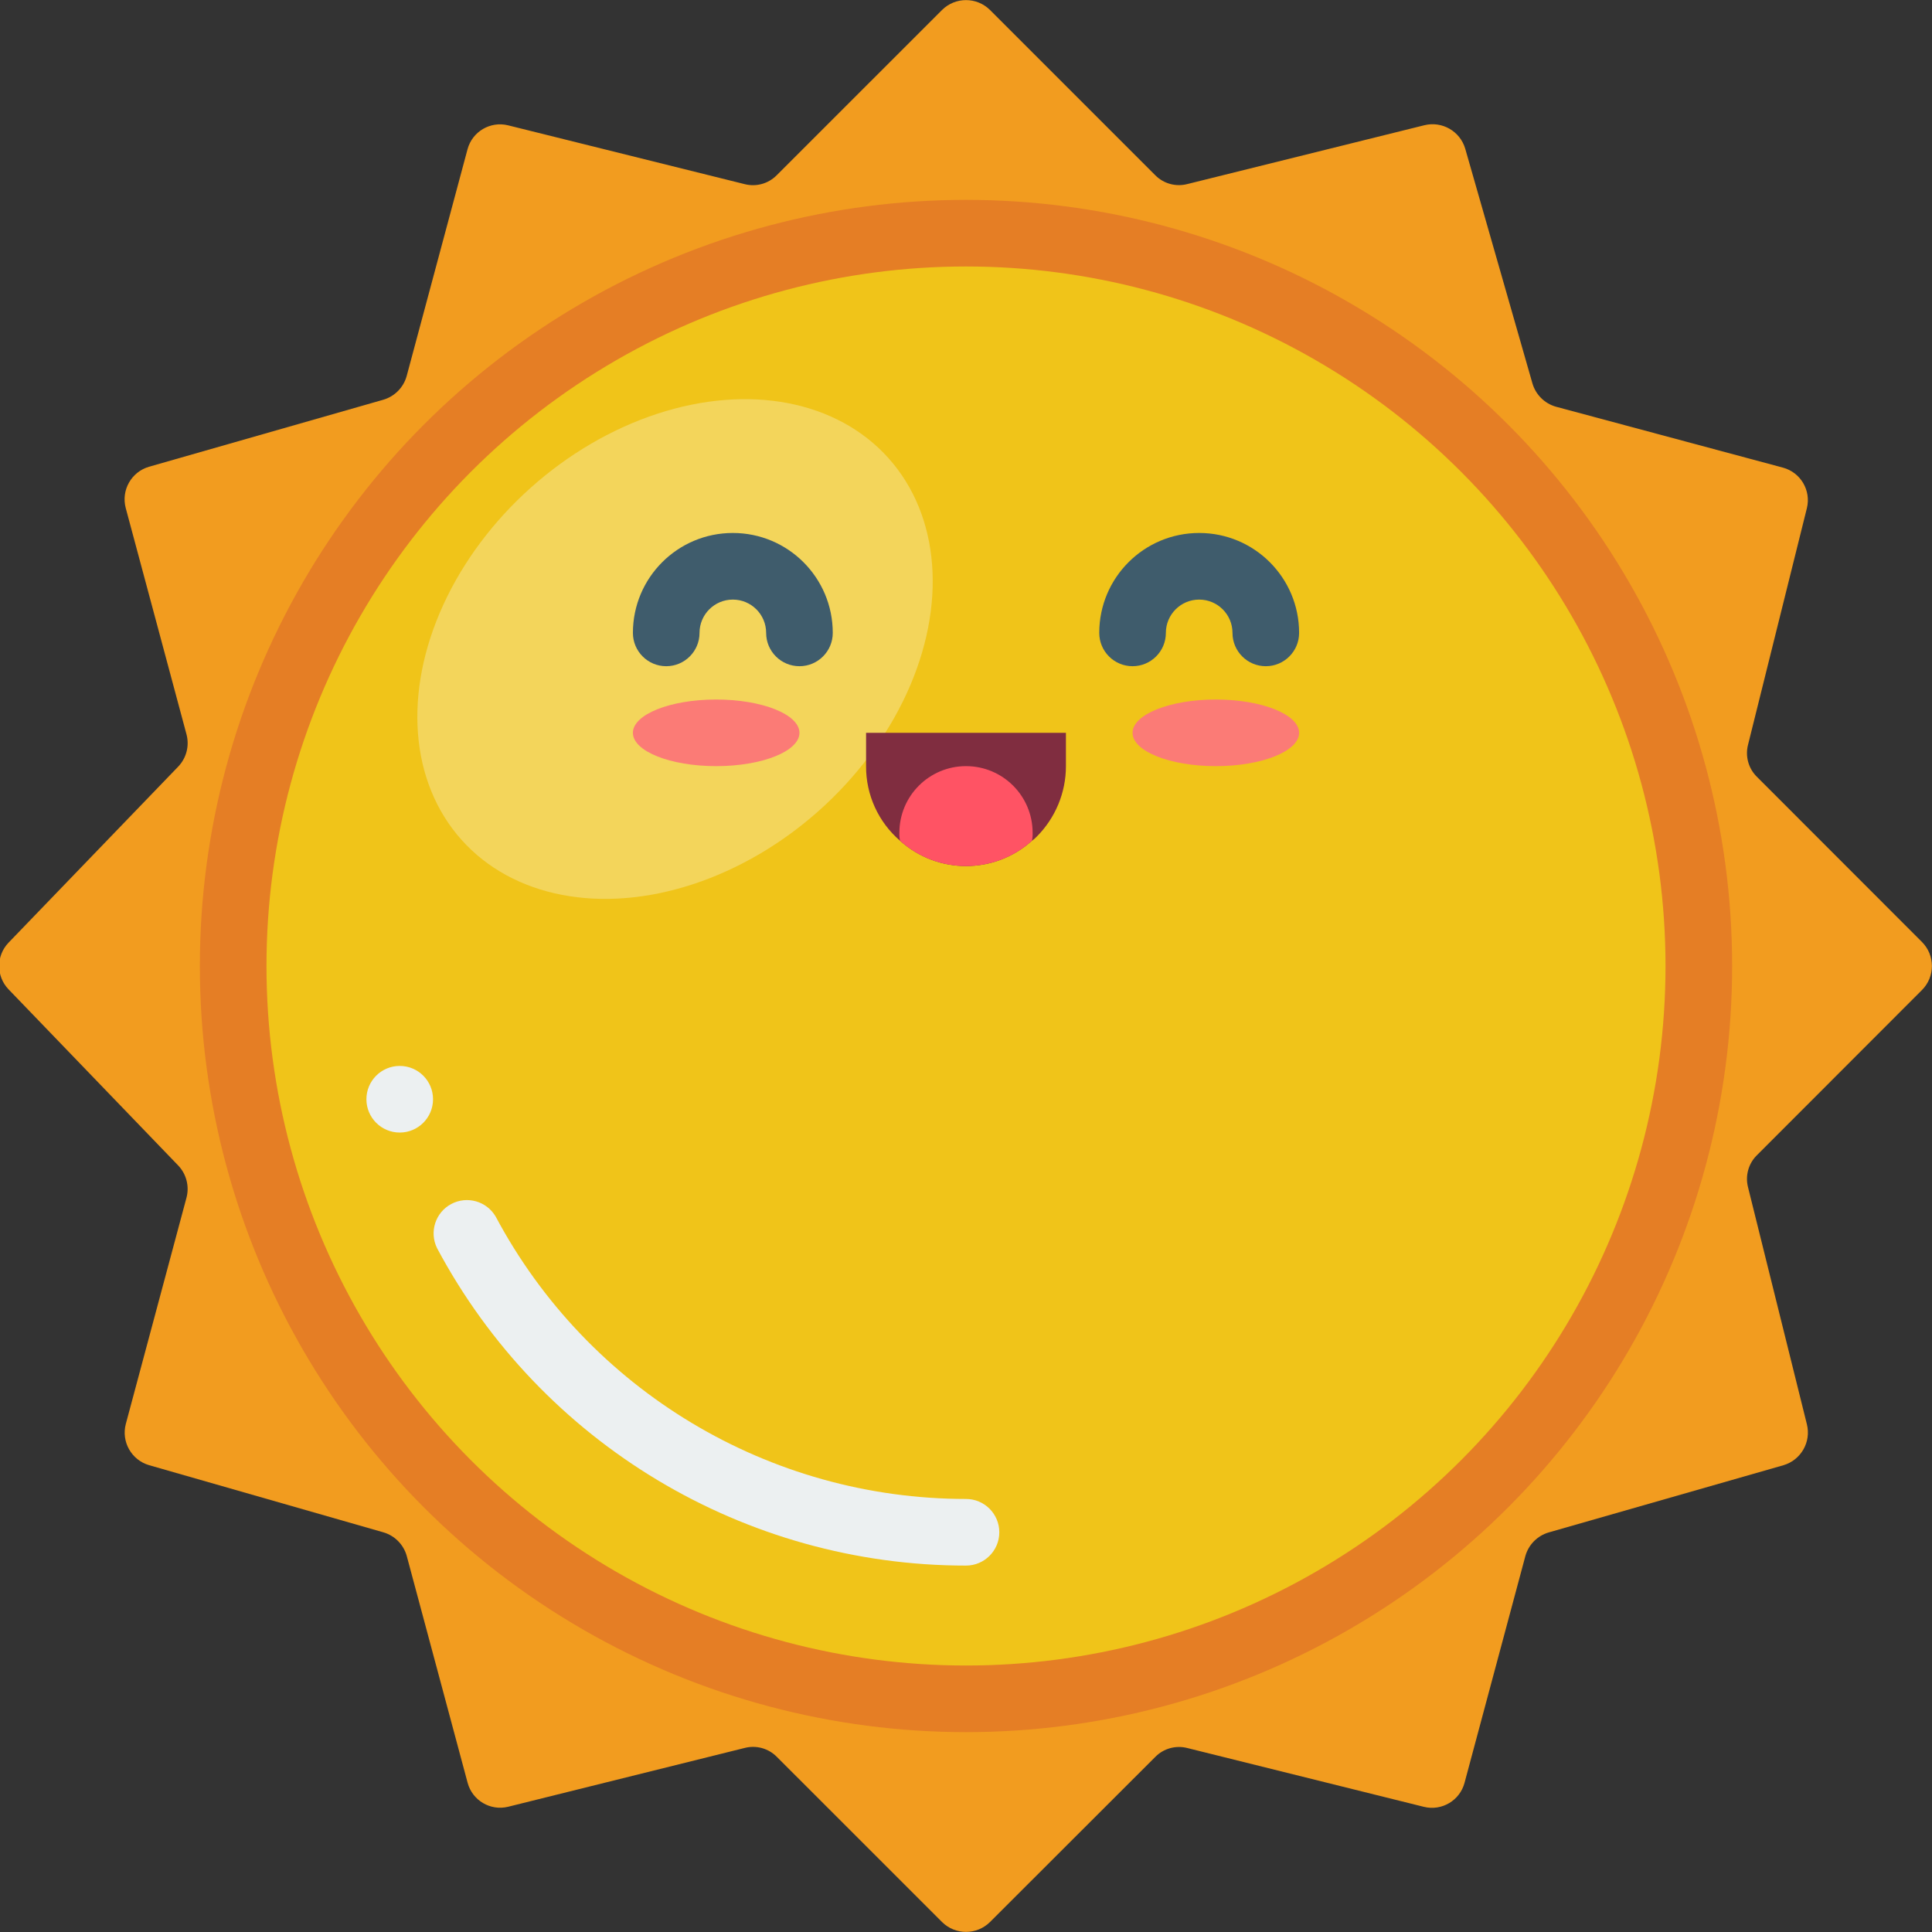 <svg height="512" viewBox="0 0 58 58" width="512" xmlns="http://www.w3.org/2000/svg"><rect x="0" y="0" width="58" height="58" fill="#333333" stroke="none"/><g id="Page-1" fill="none" fill-rule="evenodd"><g id="001---Sunny" fill-rule="nonzero" transform="translate(-1)"><path id="Shape" d="m53.742 34.682c-.254.251-.354.619-.264.964l1.766 7.112c.132.531-.176 1.071-.7 1.228l-7.052 2.019c-.34.1-.605.368-.7.71l-1.826 6.808c-.142.531-.684.851-1.218.72l-7.1-1.765c-.345-.09-.713.01-.964.264l-4.963 4.958c-.399.396-1.042.396-1.441 0l-4.962-4.961c-.251-.253-.618-.354-.963-.264l-7.1 1.765c-.534.131-1.075-.189-1.217-.72l-1.827-6.808c-.095-.342-.36-.61-.7-.71l-7.034-2.016c-.531-.154-.841-.704-.7-1.238l1.823-6.798c.089-.343-.007-.709-.253-.964l-5.091-5.286c-.375-.391-.375-1.009 0-1.4l5.094-5.286c.245-.256.34-.621.25-.964l-1.826-6.8c-.141-.534.169-1.084.7-1.238l7.034-2.012c.34-.1.605-.368.7-.71l1.827-6.808c.142-.531.683-.851 1.217-.72l7.1 1.765c.345.09.712-.011.963-.264l4.965-4.963c.399-.396 1.042-.396 1.441 0l4.961 4.961c.251.254.619.354.964.264l7.112-1.765c.531-.132 1.072.176 1.228.7l2.019 7.051c.1.34.368.605.71.7l6.808 1.827c.531.142.852.683.721 1.217l-1.766 7.1c-.09.345.01.713.264.964l4.958 4.961c.396.398.396 1.042 0 1.44z" fill="#f29c1f"/><circle id="Oval" cx="30" cy="29" fill="#e57e25" r="23"/><circle id="Oval" cx="30" cy="29" fill="#f0c419" r="21"/><ellipse id="Oval" cx="21.264" cy="19.5" fill="#f3d55b" rx="8.596" ry="6.497" transform="matrix(.746 -.666 .666 .746 -7.585 19.099)"/><path id="Shape" d="m30 47c-6.647 0-12.752-3.664-15.879-9.529-.239-.484-.052-1.07.424-1.325.476-.255 1.068-.086 1.338.381 2.78 5.215 8.208 8.472 14.117 8.473.552 0 1 .448 1 1s-.448 1-1 1z" fill="#ecf0f1"/><path id="Shape" d="m25 20c-.552 0-1-.448-1-1s-.448-1-1-1-1 .448-1 1-.448 1-1 1-1-.448-1-1c0-1.657 1.343-3 3-3s3 1.343 3 3c0 .552-.448 1-1 1z" fill="#3f5c6c"/><path id="Shape" d="m39 20c-.552 0-1-.448-1-1s-.448-1-1-1-1 .448-1 1-.448 1-1 1-1-.448-1-1c0-1.657 1.343-3 3-3s3 1.343 3 3c0 .552-.448 1-1 1z" fill="#3f5c6c"/><path id="Shape" d="m33 22v1c0.0.796-.317 1.558-.88 2.12-.042.045-.089.085-.14.12-1.125 1.013-2.835 1.013-3.96 0-.652-.561-1.025-1.38-1.02-2.24l-0-1z" fill="#802d40"/><circle id="Oval" cx="13" cy="33" fill="#ecf0f1" r="1"/><path id="Shape" d="m32 25c.003.081-.003.161-.02.24-1.125 1.013-2.835 1.013-3.96 0-.017-.079-.023-.159-.02-.24 0-1.105.895-2 2-2s2 .895 2 2z" fill="#ff5364"/><g fill="#fb7b76"><ellipse id="Oval" cx="22.5" cy="22" rx="2.5" ry="1"/><ellipse id="Oval" cx="37.5" cy="22" rx="2.5" ry="1"/></g></g></g></svg>